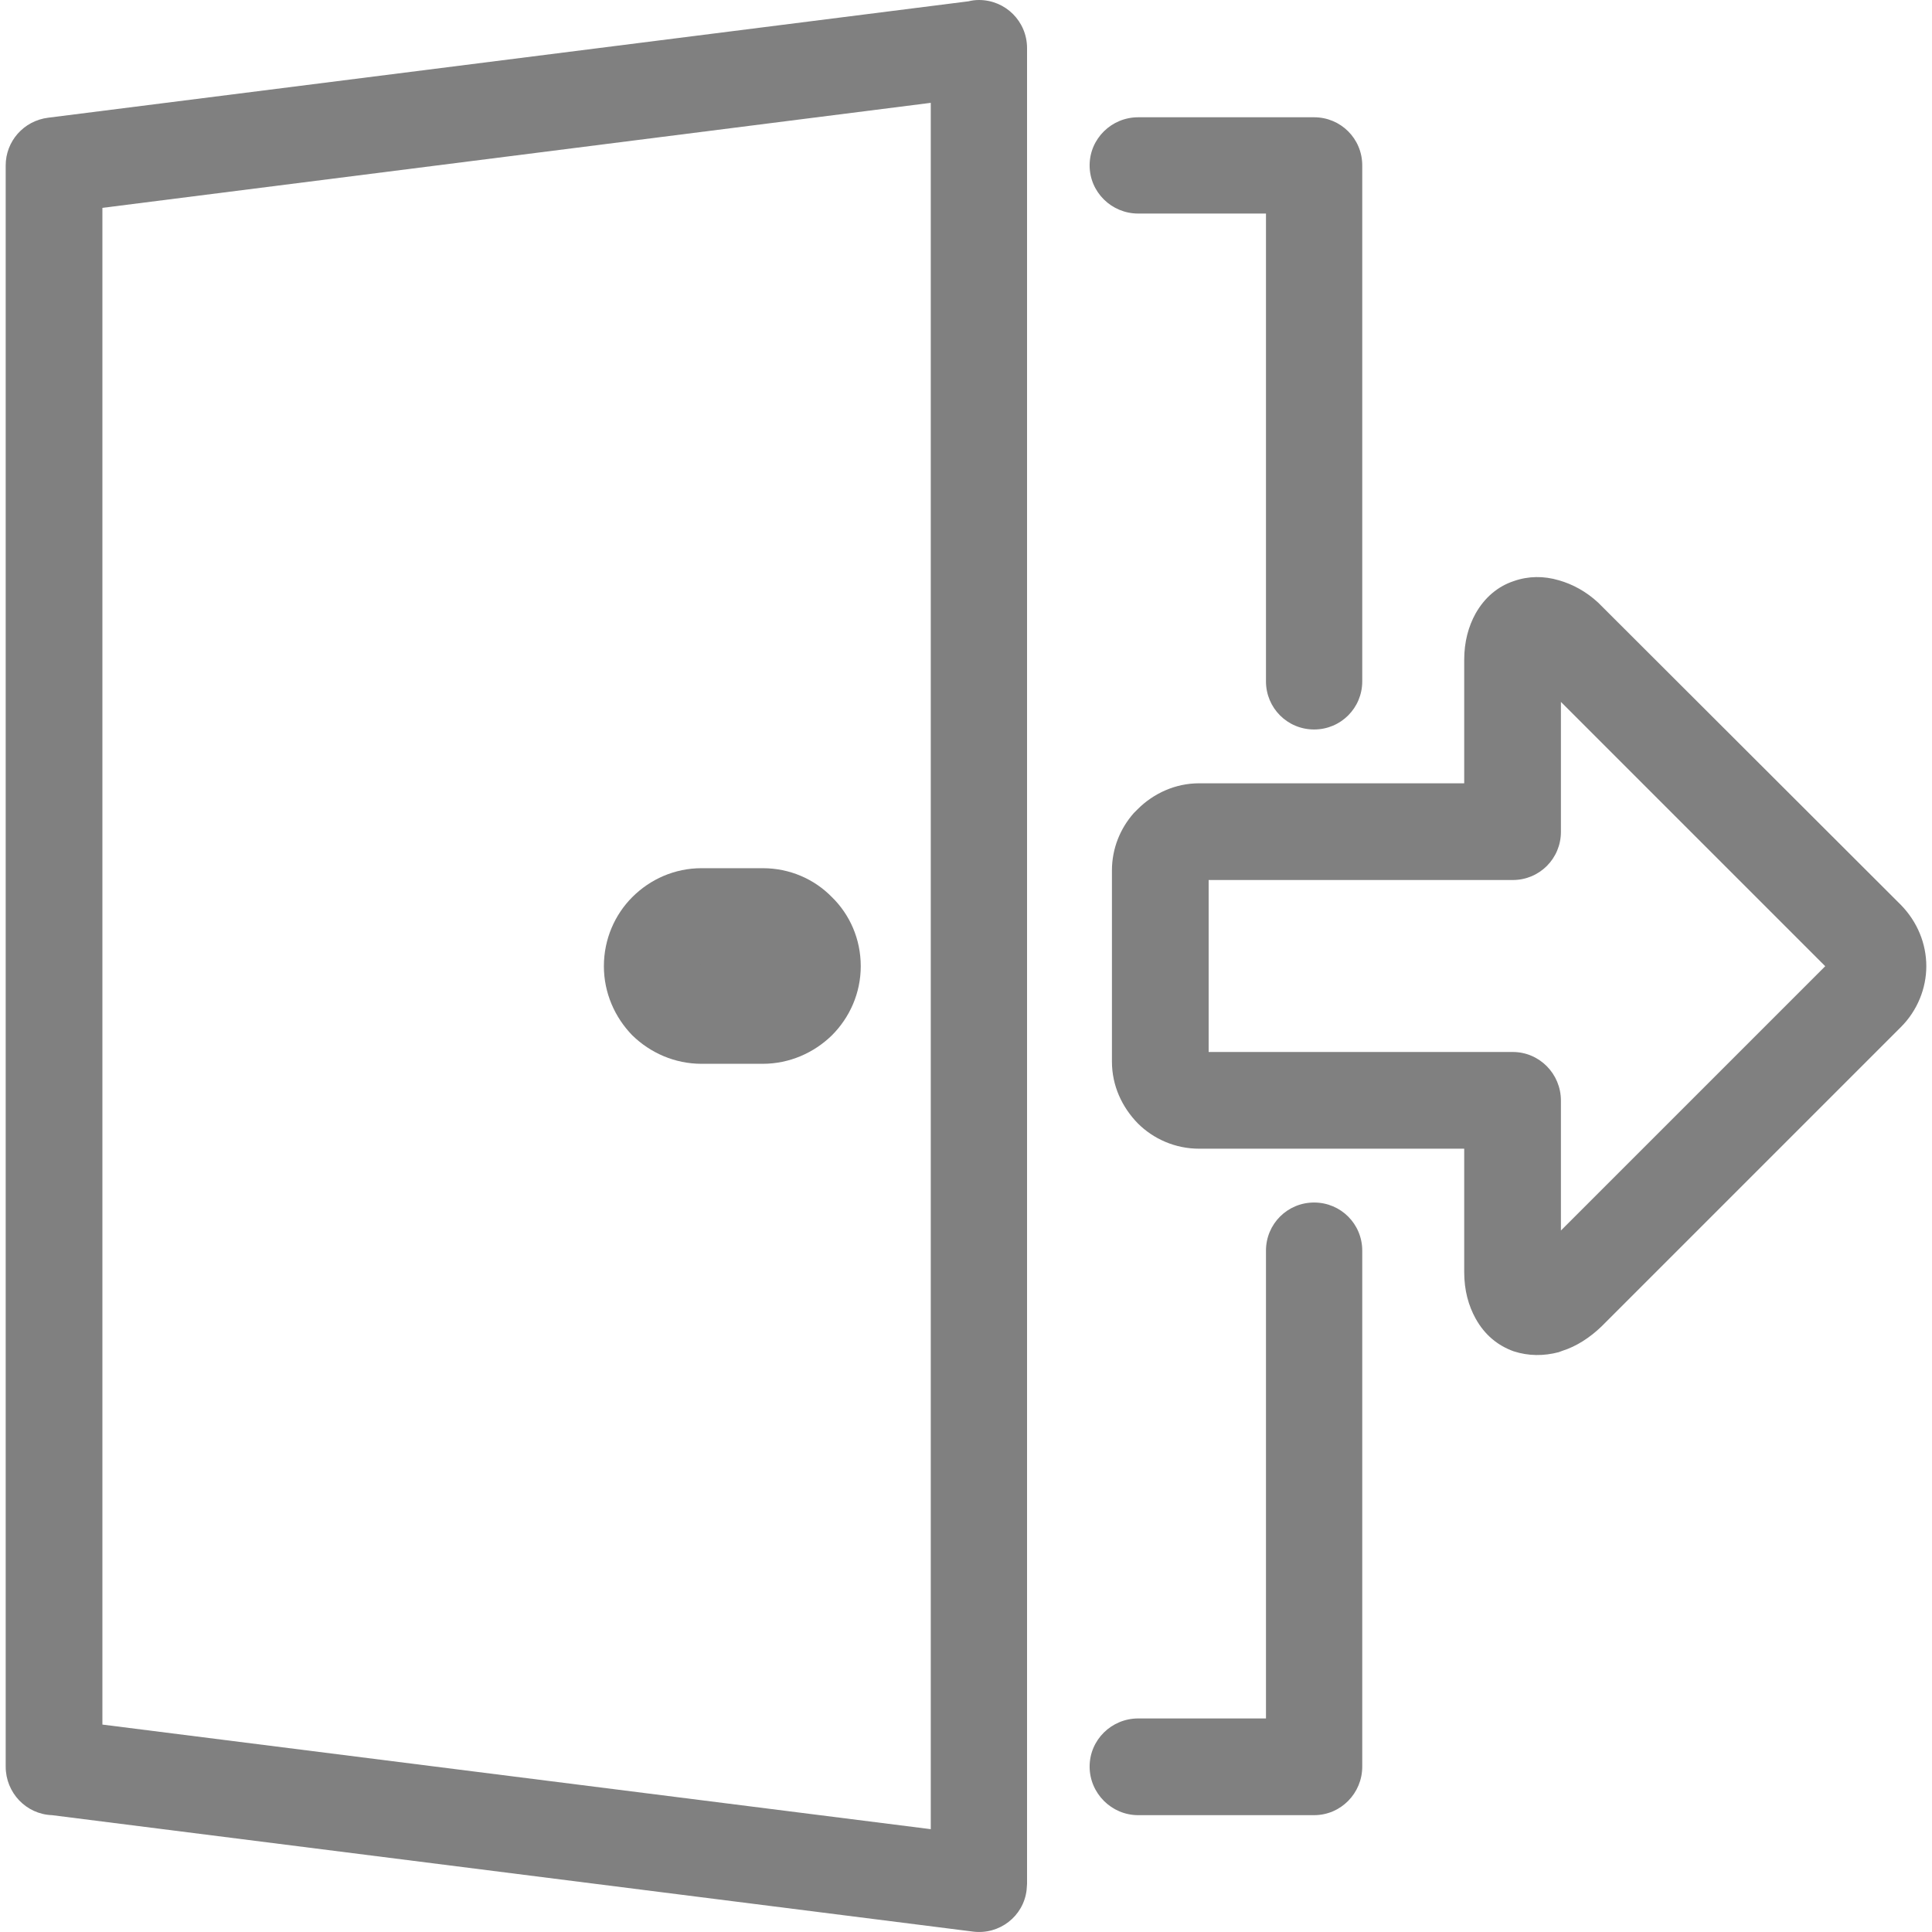 <?xml version="1.0" encoding="UTF-8"?>
<!DOCTYPE svg PUBLIC "-//W3C//DTD SVG 1.1//EN" "http://www.w3.org/Graphics/SVG/1.1/DTD/svg11.dtd">
<!-- Creator: CorelDRAW 2018 (64-Bit) -->
<svg xmlns="http://www.w3.org/2000/svg" xml:space="preserve" width="20px" height="20px" version="1.1" style="shape-rendering:geometricPrecision; text-rendering:geometricPrecision; image-rendering:optimizeQuality; fill-rule:evenodd; clip-rule:evenodd"
viewBox="0 0 4.389 4.415"
 xmlns:xlink="http://www.w3.org/1999/xlink">
 <defs>
  <style type="text/css">
   <![CDATA[
    .fil1 {fill:gray}
    .fil0 {fill:gray;fill-rule:nonzero}
   ]]>
  </style>
 </defs>
 <g id="Layer_x0020_1">
  <g id="_2712942523072">
   <path class="fil0" d="M2.588 4.148c-0.061,0 -0.111,-0.05 -0.111,-0.111 0,-0.061 0.05,-0.11 0.111,-0.11l0.292 0 0 -1.069c0,-0.061 0.049,-0.11 0.11,-0.11 0.061,0 0.11,0.049 0.11,0.11l0 1.179c0,0.061 -0.049,0.111 -0.11,0.111l-0.402 0z"/>
   <path class="fil0" d="M2.588 0.488c-0.061,0 -0.111,-0.049 -0.111,-0.11 0,-0.061 0.05,-0.11 0.111,-0.11l0.402 0c0.061,0 0.11,0.049 0.11,0.11l0 1.179c0,0.061 -0.049,0.11 -0.11,0.11 -0.061,0 -0.11,-0.049 -0.11,-0.11l0 -1.069 -0.292 0z"/>
   <path class="fil0" d="M2.114 0.235l-1.893 0.24 0 3.466 1.893 0.239 0 -3.945zm-2.017 0.034l2.103 -0.266c0.008,-0.002 0.016,-0.003 0.024,-0.003 0.061,0 0.11,0.049 0.11,0.11l0 4.195 -0.001 0.014c-0.007,0.06 -0.062,0.103 -0.123,0.095l-2.104 -0.266c-0.059,-0.002 -0.106,-0.051 -0.106,-0.111l0 -3.659c0,-0.055 0.041,-0.102 0.097,-0.109z"/>
   <path class="fil0" d="M3.359 3.013c-0.016,-0.029 -0.026,-0.064 -0.026,-0.106l0 -0.282 -0.606 0c-0.054,0 -0.104,-0.022 -0.14,-0.058 -0.036,-0.037 -0.059,-0.086 -0.059,-0.141l0 -0.437c0,-0.05 0.019,-0.096 0.05,-0.131l0.009 -0.009c0.036,-0.036 0.086,-0.059 0.14,-0.059l0.606 0 0 -0.282c0,-0.042 0.01,-0.077 0.026,-0.106 0.021,-0.037 0.051,-0.062 0.087,-0.074 0.034,-0.012 0.069,-0.012 0.103,-0.002 0.032,0.009 0.063,0.026 0.09,0.051l0.692 0.691c0.038,0.039 0.058,0.089 0.058,0.14 0,0.05 -0.02,0.101 -0.058,0.139l-0.684 0.684c-0.027,0.026 -0.058,0.046 -0.09,0.056l-0.008 0.003c-0.034,0.009 -0.069,0.009 -0.103,-0.002 -0.036,-0.013 -0.066,-0.037 -0.087,-0.075zm0.195 -0.201l0.604 -0.604 -0.604 -0.604 0 0.297c0,0.061 -0.049,0.11 -0.11,0.11l-0.695 0 0 0.393 0.695 0c0.061,0 0.11,0.05 0.11,0.111l0 0.297z"/>
   <path class="fil1" d="M1.59 2.094l0.14 0c0.062,0 0.113,0.051 0.113,0.114l0 0c0,0.062 -0.051,0.113 -0.113,0.113l-0.14 0c-0.062,0 -0.113,-0.051 -0.113,-0.113l0 0c0,-0.063 0.051,-0.114 0.113,-0.114z"/>
   <path class="fil0" d="M1.59 1.984l0.14 0c0.062,0 0.118,0.025 0.158,0.066 0.041,0.04 0.066,0.096 0.066,0.158 0,0.061 -0.025,0.117 -0.066,0.158 -0.041,0.04 -0.097,0.065 -0.158,0.065l-0.14 0c-0.061,0 -0.117,-0.025 -0.158,-0.065 -0.04,-0.041 -0.065,-0.097 -0.065,-0.158 0,-0.062 0.025,-0.118 0.065,-0.158 0.041,-0.041 0.097,-0.066 0.158,-0.066zm0.14 0.221l-0.14 0 -0.002 0.001 0 0.002 0 0.002 0.002 0.001 0.14 0 0.002 -0.001 0.001 -0.002 -0.001 -0.002 -0.002 -0.001z"/>
  </g>
 </g>
</svg>
